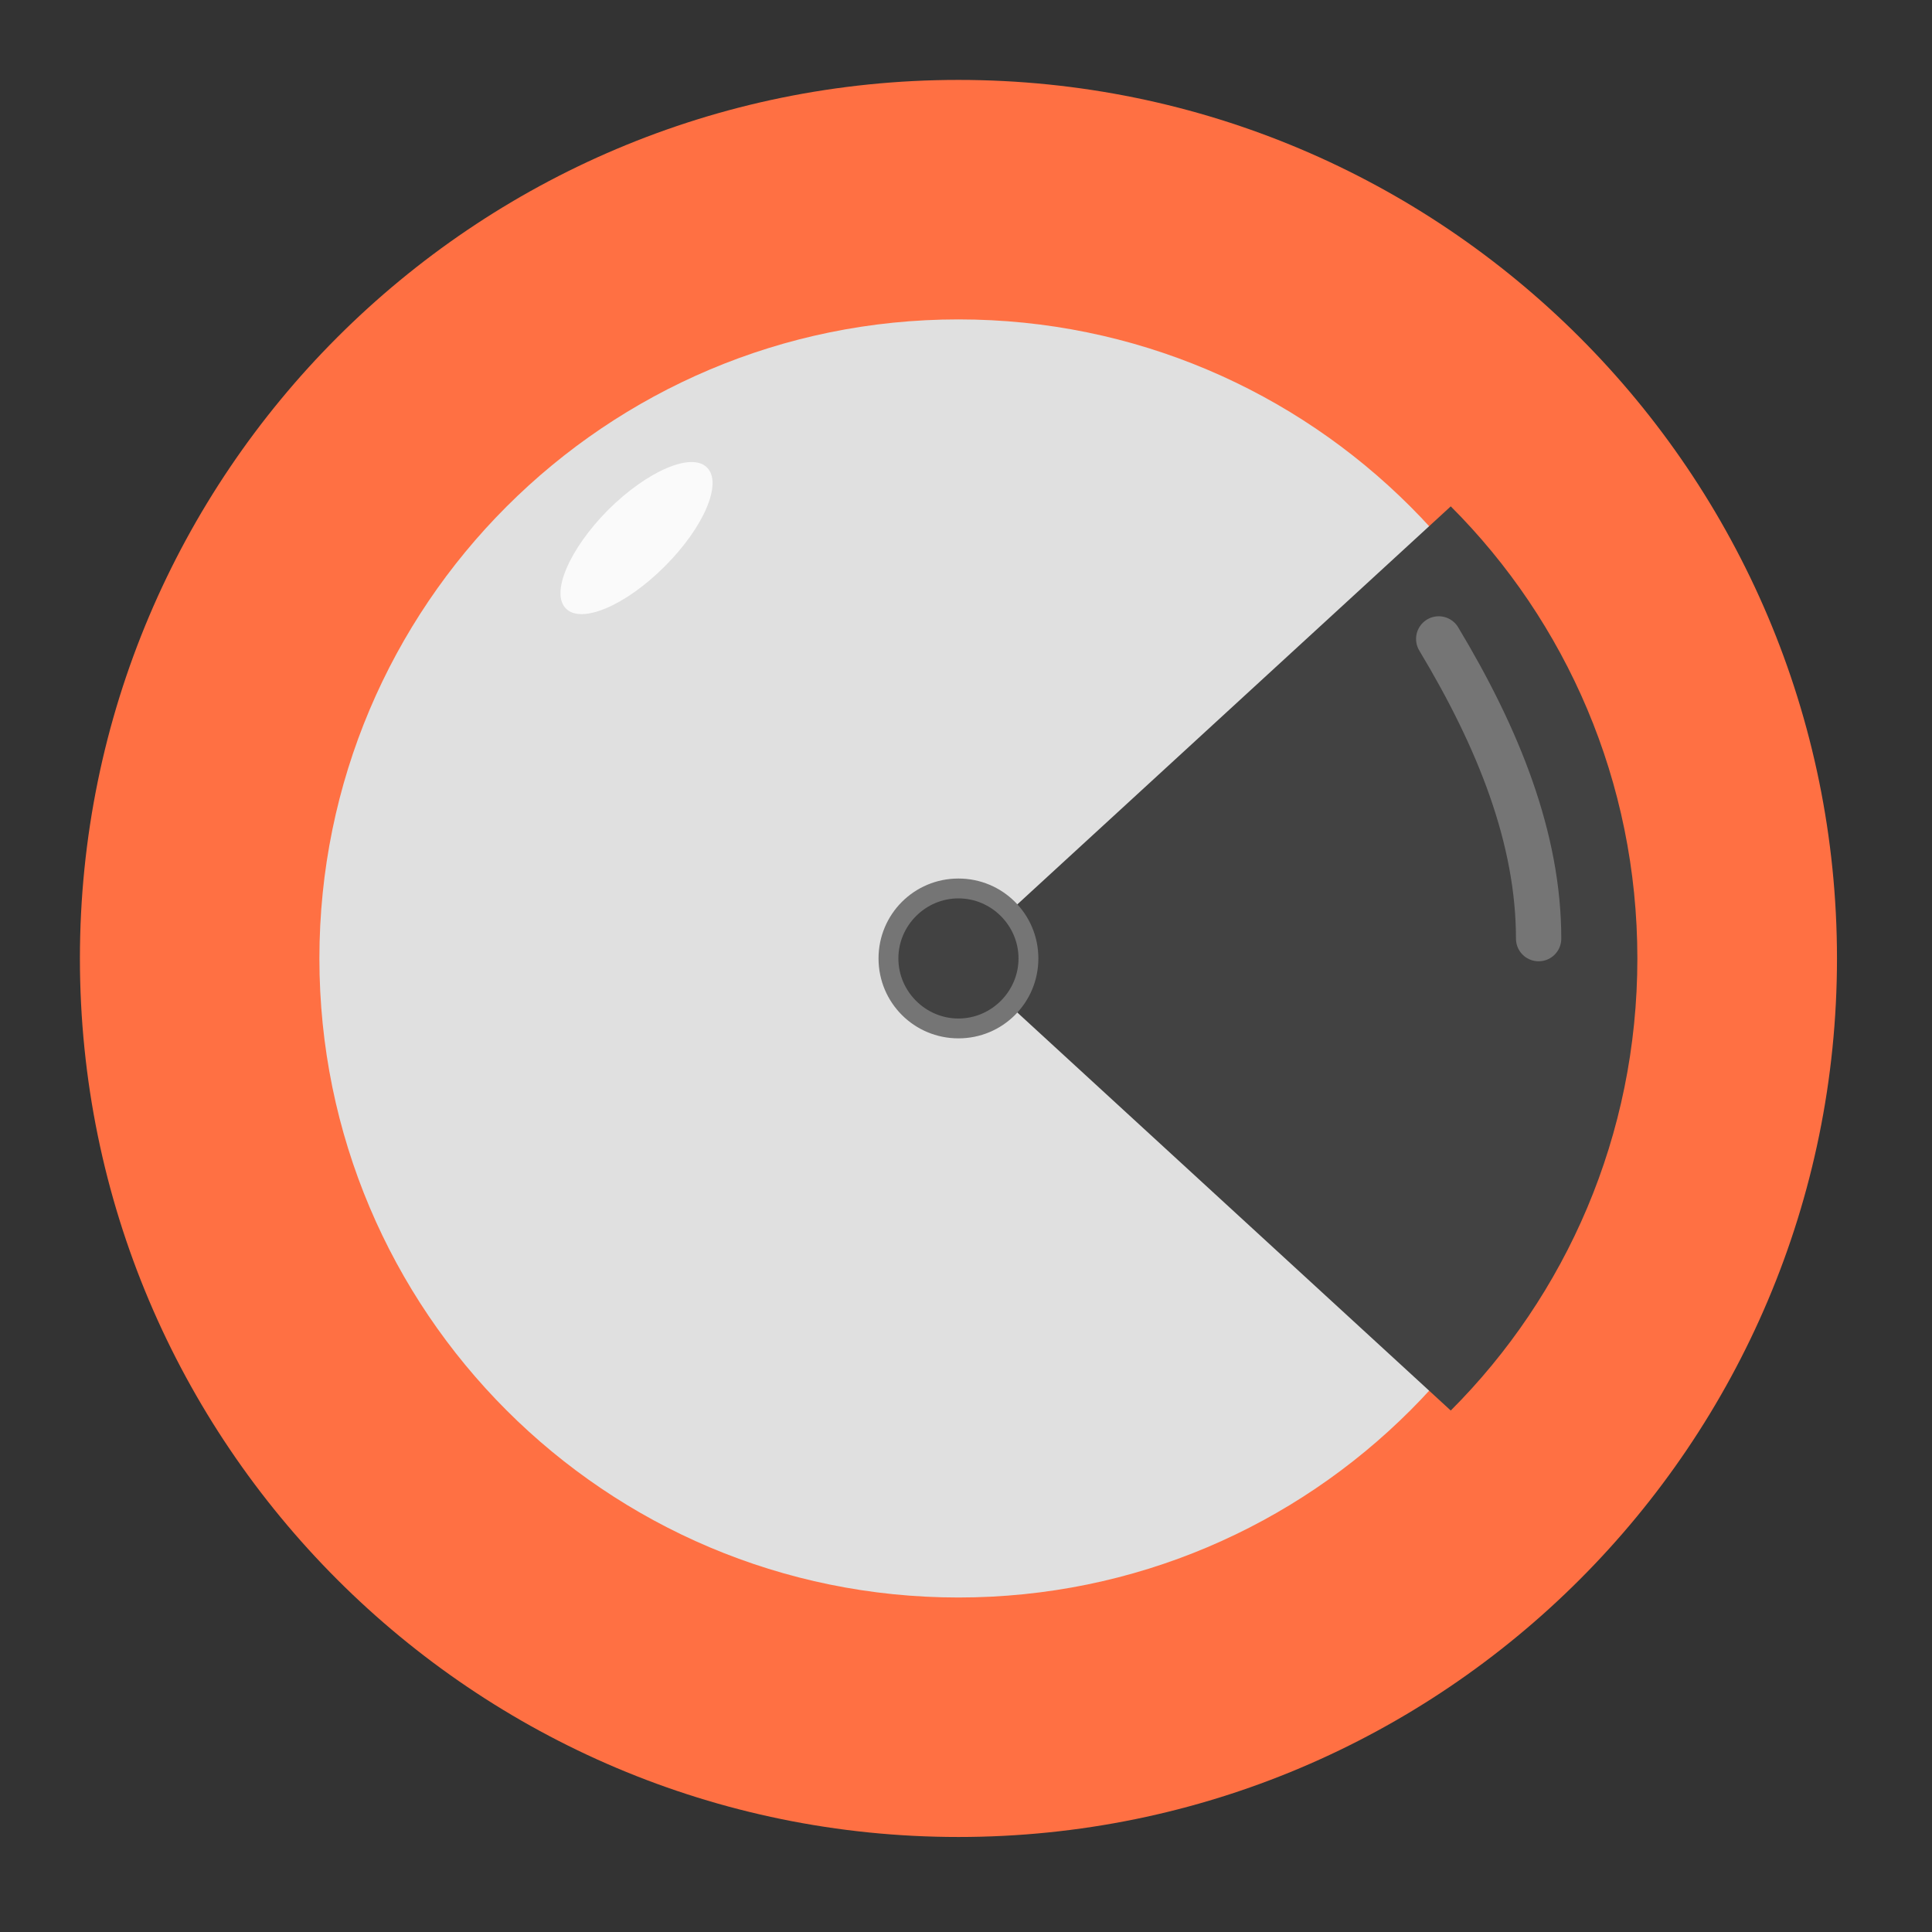 
<svg xmlns="http://www.w3.org/2000/svg" xmlns:xlink="http://www.w3.org/1999/xlink" width="22px" height="22px" viewBox="0 0 22 22" version="1.1">
<rect x="0" y="0" width="22" height="22" fill="#333333" stroke="none"/>
<g id="surface1">
<path style=" stroke:none;fill-rule:nonzero;fill:rgb(100%,43.922%,26.275%);fill-opacity:1;" d="M 10.914 0.91 C 16.438 0.91 20.918 5.391 20.918 10.914 C 20.918 16.438 16.438 20.918 10.914 20.918 C 5.391 20.918 0.91 16.438 0.91 10.914 C 0.91 5.391 5.391 0.91 10.914 0.91 Z M 10.914 0.91 "/>
<path style=" stroke:none;fill-rule:nonzero;fill:rgb(87.843%,87.843%,87.843%);fill-opacity:1;" d="M 10.914 3.637 C 14.934 3.637 18.191 6.895 18.191 10.914 C 18.191 14.934 14.934 18.191 10.914 18.191 C 6.895 18.191 3.637 14.934 3.637 10.914 C 3.637 6.895 6.895 3.637 10.914 3.637 Z M 10.914 3.637 "/>
<path style=" stroke:none;fill-rule:nonzero;fill:rgb(25.882%,25.882%,25.882%);fill-opacity:1;" d="M 16.52 5.766 L 10.914 10.914 L 16.52 16.062 C 17.832 14.75 18.645 12.93 18.645 10.914 C 18.645 8.898 17.832 7.078 16.52 5.766 Z M 16.52 5.766 "/>
<path style=" stroke:none;fill-rule:nonzero;fill:rgb(45.882%,45.882%,45.882%);fill-opacity:1;" d="M 10.914 10.004 C 11.418 10.004 11.824 10.41 11.824 10.914 C 11.824 11.418 11.418 11.824 10.914 11.824 C 10.41 11.824 10.004 11.418 10.004 10.914 C 10.004 10.41 10.41 10.004 10.914 10.004 Z M 10.914 10.004 "/>
<path style=" stroke:none;fill-rule:nonzero;fill:rgb(25.882%,25.882%,25.882%);fill-opacity:1;" d="M 10.914 10.23 C 11.289 10.23 11.598 10.539 11.598 10.914 C 11.598 11.289 11.289 11.598 10.914 11.598 C 10.539 11.598 10.23 11.289 10.23 10.914 C 10.23 10.539 10.539 10.23 10.914 10.23 Z M 10.914 10.23 "/>
<path style="fill-rule:nonzero;fill:rgb(87.843%,87.843%,87.843%);fill-opacity:1;stroke-width:12;stroke-linecap:round;stroke-linejoin:round;stroke:rgb(45.882%,45.882%,45.882%);stroke-opacity:1;stroke-miterlimit:4;" d="M 381 -45.636 C 396.909 -19.182 407.455 7.273 407.455 33.727 " transform="matrix(0.043,0,0,0.043,0,9.238)"/>
<path style=" stroke:none;fill-rule:nonzero;fill:rgb(98.039%,98.039%,98.039%);fill-opacity:1;" d="M 8.051 5.324 C 8.23 5.5 8.016 6.004 7.57 6.449 C 7.125 6.895 6.621 7.109 6.445 6.93 C 6.266 6.754 6.484 6.25 6.926 5.805 C 7.371 5.363 7.875 5.145 8.051 5.324 Z M 8.051 5.324 "/>
</g>
</svg>
